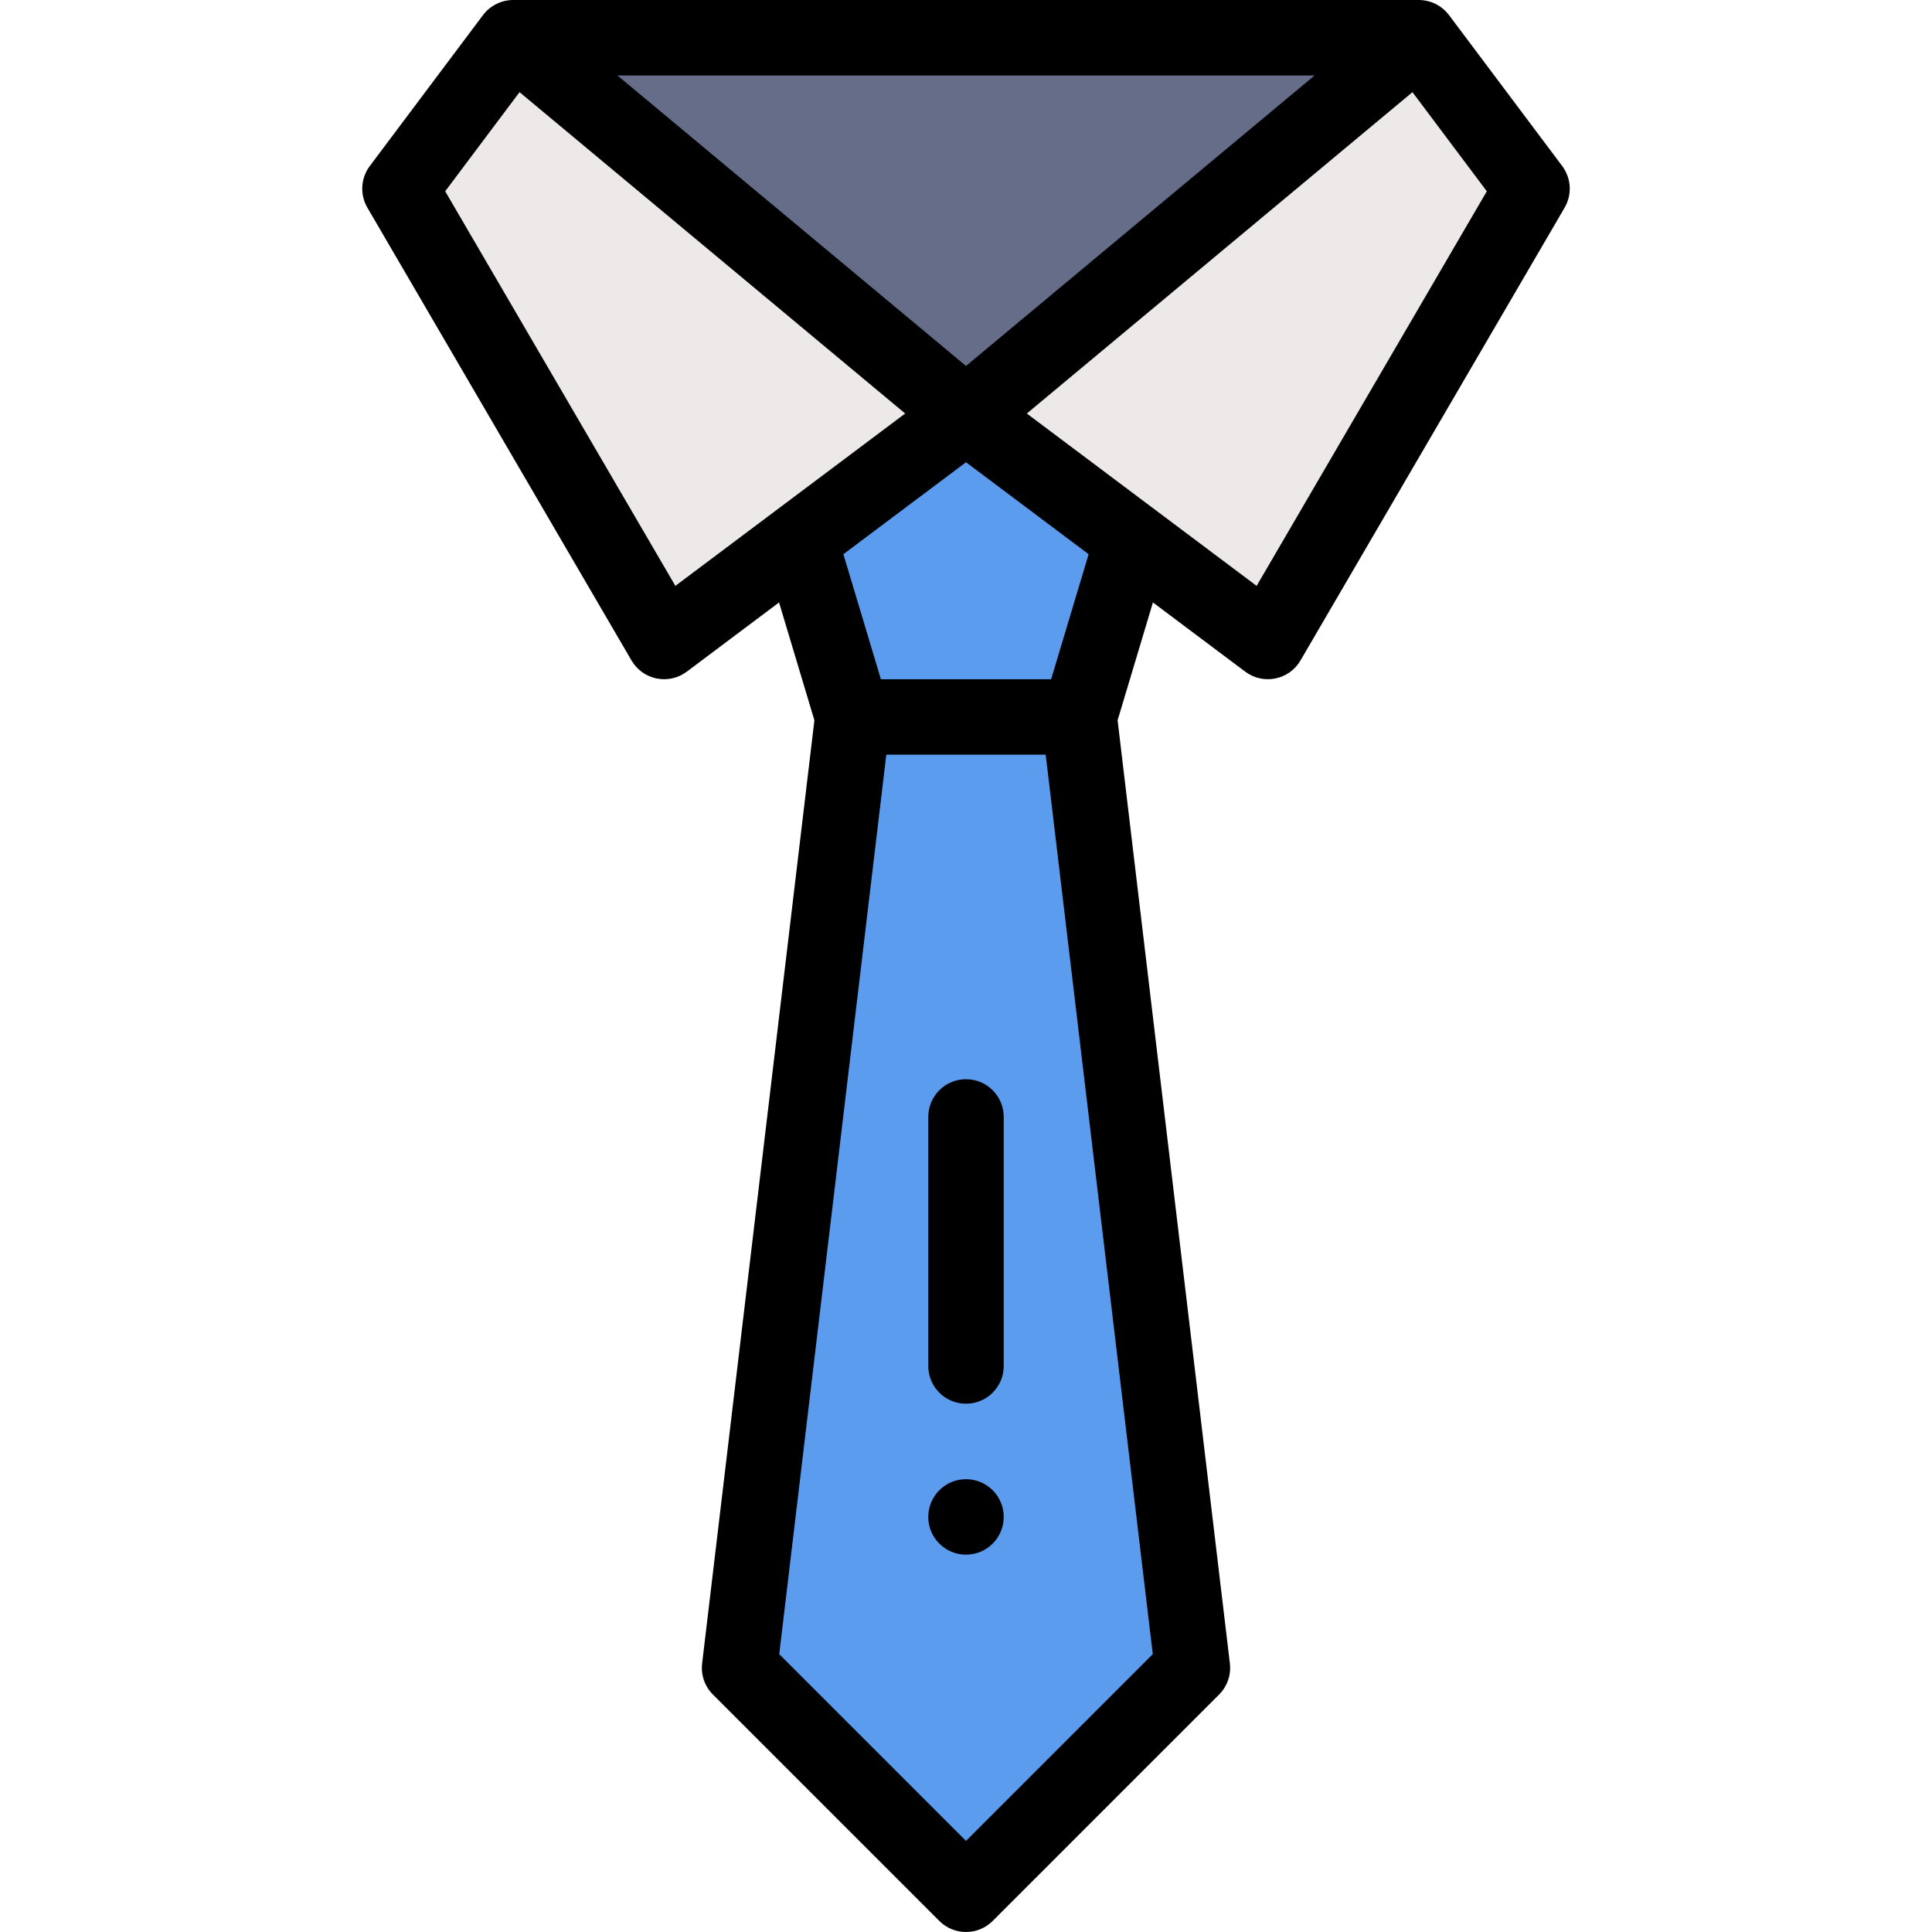 <svg height="512pt" viewBox="-96 0 512 512" width="512pt" xmlns="http://www.w3.org/2000/svg"><path d="m280 10 30 40-70 120c-8.133-6.098-69.684-52.262-80-60zm0 0" fill="#ede9e8"/><path d="m280 10-120 100-120-100zm0 0" fill="#656d88"/><path d="m190 190 14.082-46.941-44.082-33.059-44.078 33.059 14.078 46.941-30 252 60 60 60-60zm0 0" fill="#5c9cee"/><path d="m160 110c-8.461 6.348-71.438 53.578-80 60l-70-120 30-40zm0 0" fill="#ede9e8"/><path d="m170 402c0 5.523-4.477 10-10 10s-10-4.477-10-10 4.477-10 10-10 10 4.477 10 10zm0 0"/><path d="m234 178c4.762 3.57 11.613 2.223 14.637-2.961l70-120c2.027-3.473 1.777-7.82-.637-11.039l-30-40c-.008-.012-.02-.023-.031-.035-1.879-2.484-4.852-3.965-7.969-3.965h-240c-3.027 0-6.035 1.41-7.969 3.965-.012.012-.02.023-.031.035l-30 40c-2.414 3.219-2.664 7.566-.637 11.039l70 120c3.008 5.16 9.852 6.551 14.637 2.961l24.457-18.344 9.367 31.227-29.754 249.934c-.363 3.047.691 6.086 2.859 8.254l60 60c1.953 1.953 4.512 2.93 7.07 2.93s5.117-.977 7.07-2.93l60-60c2.168-2.168 3.223-5.207 2.859-8.254l-29.754-249.934 9.363-31.227zm3.02-22.734-60.902-45.68 102.199-85.164 19.703 26.27zm15.359-135.266-92.379 76.984-92.379-76.984zm-169.398 135.266-61-104.574 19.703-26.27 102.199 85.164zm77.02 332.594-49.496-49.496 28.375-238.363h42.242l28.375 238.363zm22.559-307.859h-45.117l-9.938-33.129 32.496-24.371 32.496 24.371zm0 0"/><path d="m160 286c-5.523 0-10 4.477-10 10v66c0 5.523 4.477 10 10 10s10-4.477 10-10v-66c0-5.523-4.477-10-10-10zm0 0"/></svg>